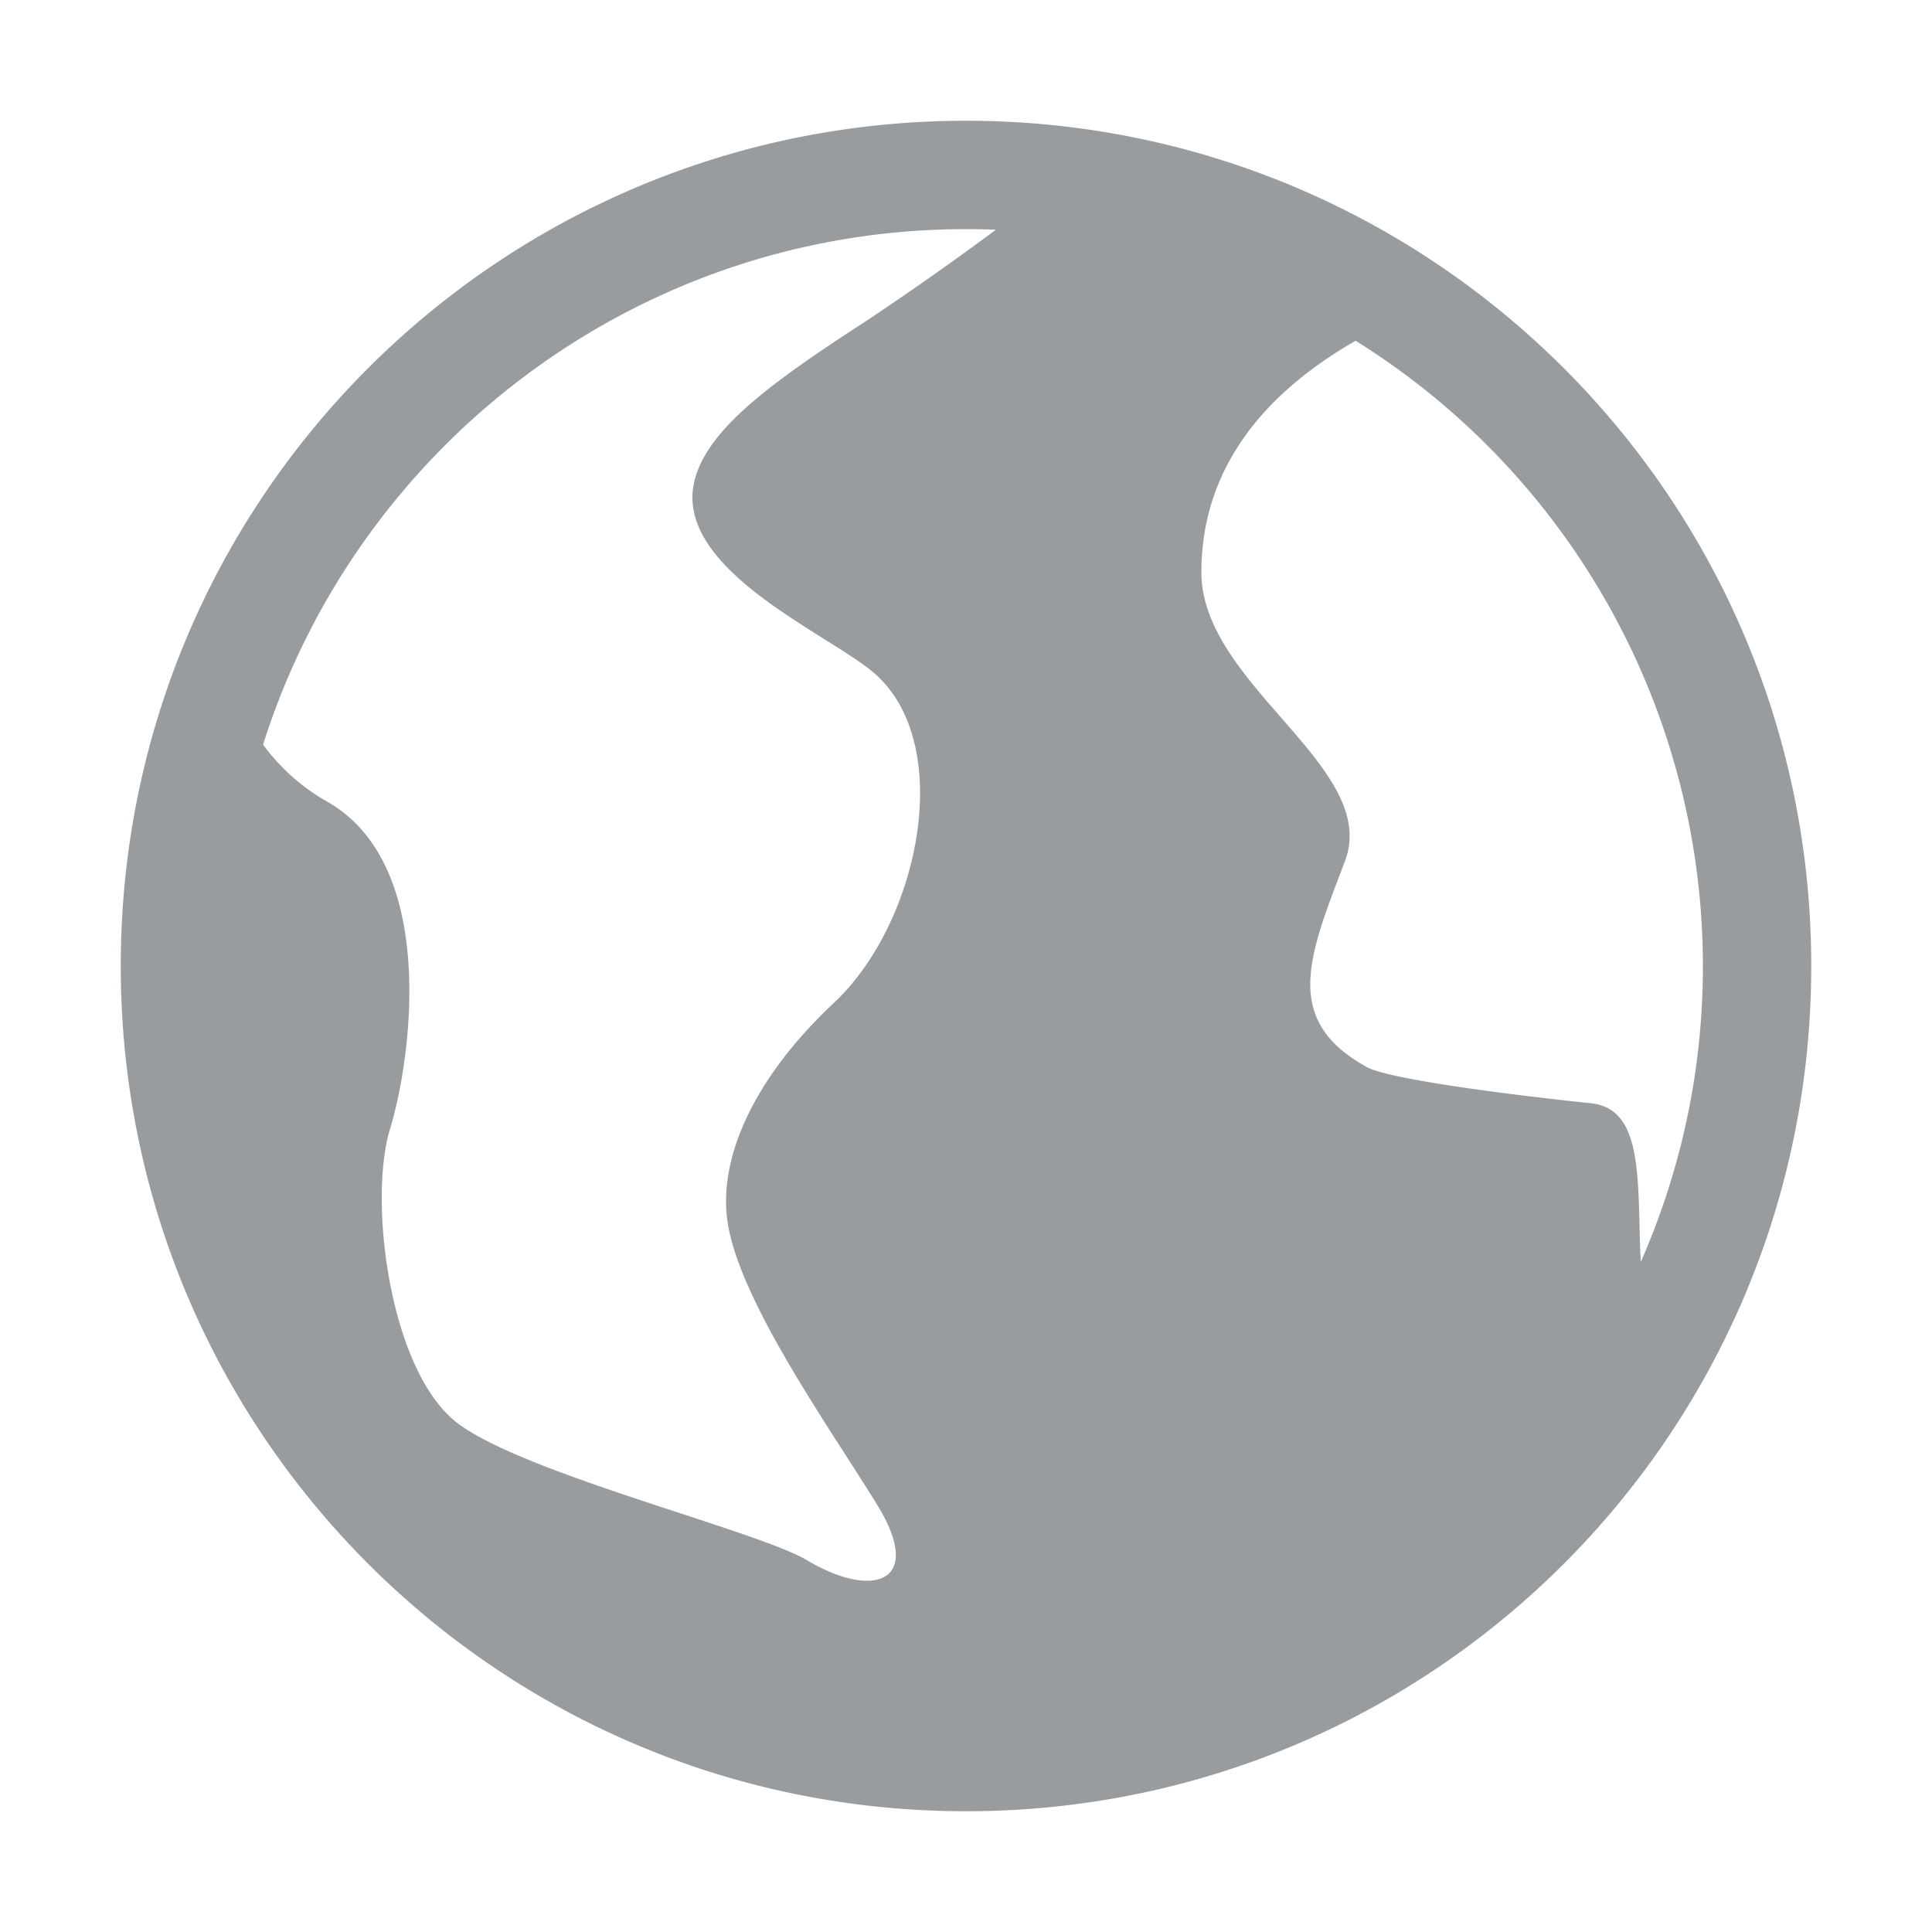 <svg xmlns="http://www.w3.org/2000/svg" width="24" height="24" fill="none"><path fill="#343A3F" fill-opacity=".5" d="M12 1.5C6.21 1.5 1.5 6.18 1.5 12c0 5.803 4.696 10.5 10.5 10.5 5.813 0 10.5-4.706 10.5-10.5 0-5.815-4.708-10.5-10.5-10.5ZM10.79 3.968C9.627 4.722 8.815 5.3 8.635 5.942c-.314 1.122 1.683 1.938 2.236 2.43 1.004.89.543 3.098-.508 4.082-1.05.984-1.44 1.982-1.324 2.732.15.98 1.26 2.538 1.856 3.504.595.967-.04 1.185-.87.692-.616-.367-3.457-1.06-4.32-1.687-.863-.627-1.134-2.776-.86-3.67.272-.893.593-3.273-.769-4.06a2.536 2.536 0 0 1-.808-.715c1.21-3.832 4.866-6.565 9.103-6.396a38.09 38.09 0 0 1-1.582 1.114Zm8.974 9.737c-1.169-.122-2.526-.308-2.782-.448-1.07-.588-.718-1.391-.275-2.558.444-1.167-1.783-2.188-1.783-3.59 0-1.37.877-2.28 1.916-2.876A9.156 9.156 0 0 1 21.154 12a9.1 9.1 0 0 1-.772 3.677c-.047-.988.05-1.902-.619-1.972Z"/></svg>